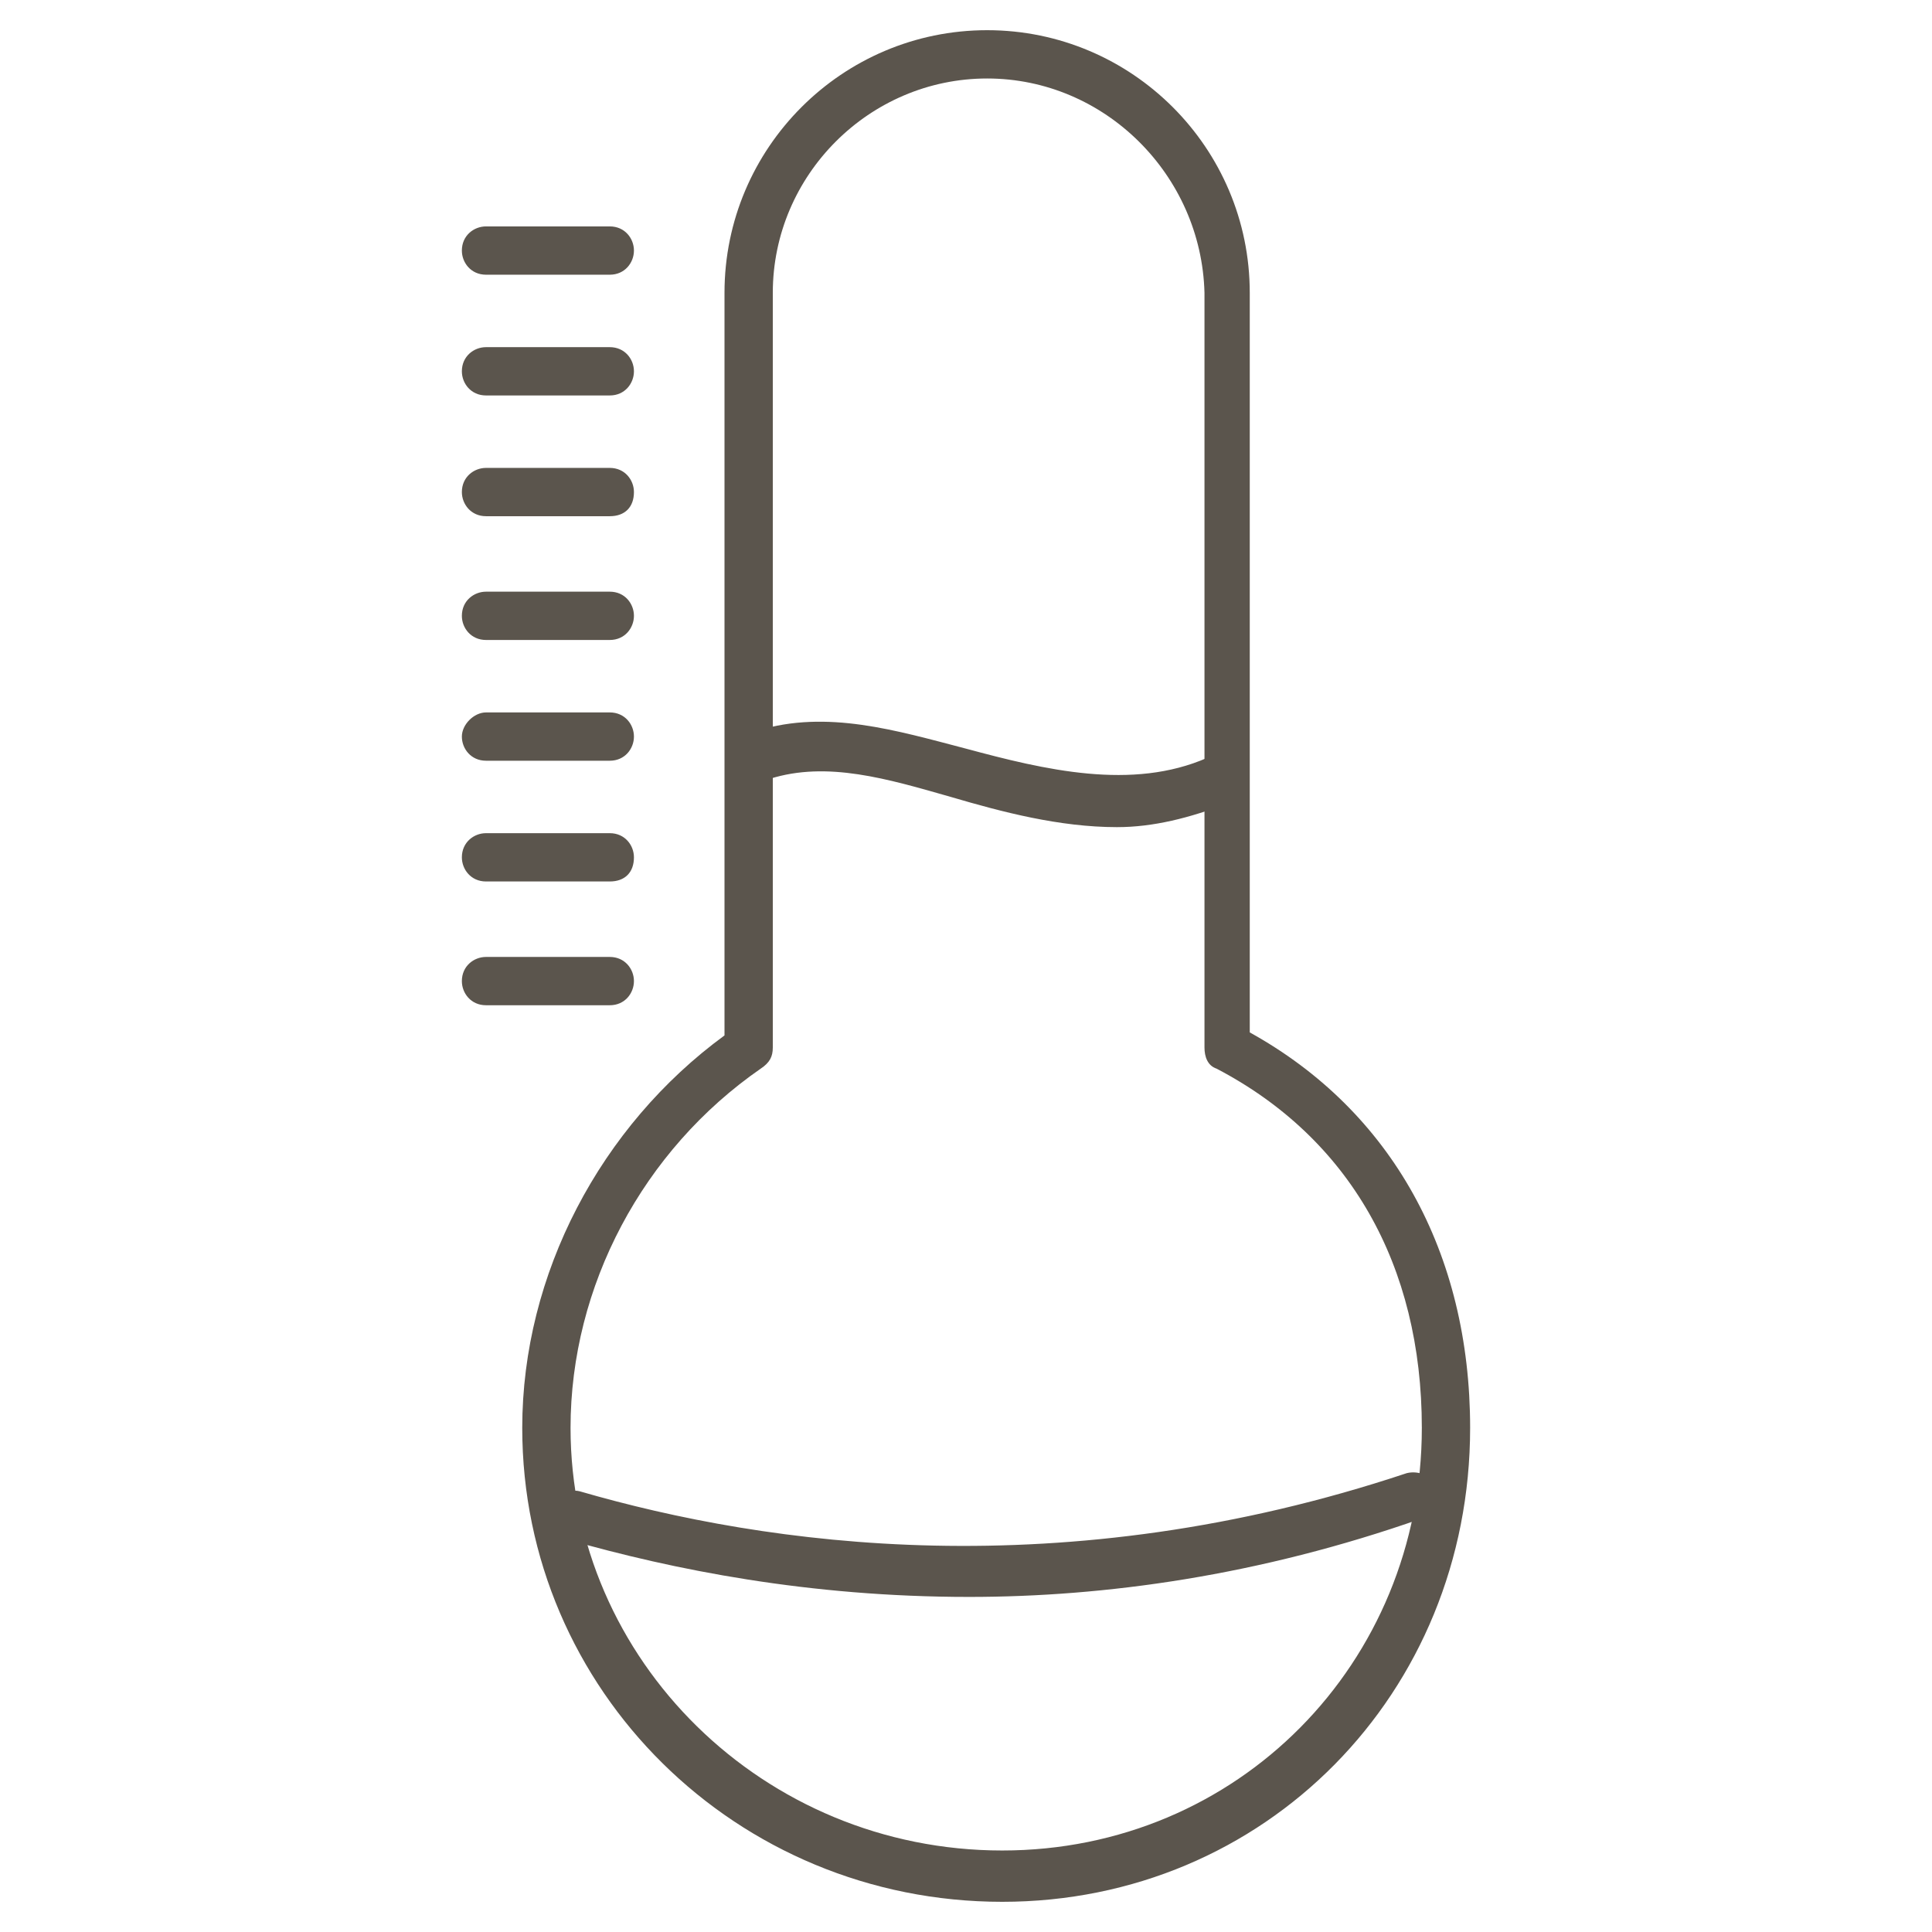 <?xml version="1.0" encoding="utf-8"?>
<!-- Generator: Adobe Illustrator 19.2.1, SVG Export Plug-In . SVG Version: 6.00 Build 0)  -->
<svg version="1.1" id="Layer_1" xmlns="http://www.w3.org/2000/svg" xmlns:xlink="http://www.w3.org/1999/xlink" x="0px" y="0px"
	 viewBox="0 0 64 64" style="enable-background:new 0 0 64 64;" xml:space="preserve">
<style type="text/css">
	.st0{fill:none;}
	.st1{fill:#5B554D;}
</style>
<rect class="st0" width="64" height="64"/>
<g>
	<g>
		<g>
			<path class="st1" d="M33.2,63c-8.8,0-15.9-7-15.9-15.7c0-5.1,2.6-10,6.7-13V9.7C24,4.9,27.9,1,32.7,1s8.7,3.9,8.7,8.7v24.5
				c4.7,2.6,7.3,7.3,7.3,13.1C48.7,56.1,41.9,63,33.2,63z M32.7,2.6c-3.9,0-7.1,3.2-7.1,7.1v25c0,0.3-0.1,0.5-0.4,0.7
				c-3.9,2.7-6.3,7.2-6.3,11.9c0,7.7,6.4,14,14.3,14c7.8,0,13.9-6.2,13.9-14c0-5.4-2.4-9.6-6.8-11.9c-0.3-0.1-0.4-0.4-0.4-0.7v-25
				C39.8,5.8,36.6,2.6,32.7,2.6z"/>
		</g>
	</g>
	<g>
		<path class="st1" d="M32.1,52.9c-5.3,0-9.8-0.9-13.3-1.9c-0.4-0.1-0.7-0.6-0.6-1s0.6-0.7,1-0.6c6.2,1.8,16,3.2,27.4-0.6
			c0.4-0.1,0.9,0.1,1,0.5s-0.1,0.9-0.5,1C41.7,52.2,36.6,52.9,32.1,52.9z"/>
	</g>
	<g>
		<path class="st1" d="M20.2,9.1h-4.1c-0.5,0-0.8-0.4-0.8-0.8c0-0.5,0.4-0.8,0.8-0.8h4.1c0.5,0,0.8,0.4,0.8,0.8
			C21,8.7,20.7,9.1,20.2,9.1z"/>
	</g>
	<g>
		<path class="st1" d="M20.2,13.1h-4.1c-0.5,0-0.8-0.4-0.8-0.8c0-0.5,0.4-0.8,0.8-0.8h4.1c0.5,0,0.8,0.4,0.8,0.8
			C21,12.7,20.7,13.1,20.2,13.1z"/>
	</g>
	<g>
		<path class="st1" d="M20.2,17.1h-4.1c-0.5,0-0.8-0.4-0.8-0.8c0-0.5,0.4-0.8,0.8-0.8h4.1c0.5,0,0.8,0.4,0.8,0.8
			C21,16.8,20.7,17.1,20.2,17.1z"/>
	</g>
	<g>
		<path class="st1" d="M20.2,21.2h-4.1c-0.5,0-0.8-0.4-0.8-0.8c0-0.5,0.4-0.8,0.8-0.8h4.1c0.5,0,0.8,0.4,0.8,0.8
			C21,20.8,20.7,21.2,20.2,21.2z"/>
	</g>
	<g>
		<path class="st1" d="M20.2,25.2h-4.1c-0.5,0-0.8-0.4-0.8-0.8s0.4-0.8,0.8-0.8h4.1c0.5,0,0.8,0.4,0.8,0.8S20.7,25.2,20.2,25.2z"/>
	</g>
	<g>
		<path class="st1" d="M20.2,29.2h-4.1c-0.5,0-0.8-0.4-0.8-0.8c0-0.5,0.4-0.8,0.8-0.8h4.1c0.5,0,0.8,0.4,0.8,0.8
			C21,28.9,20.7,29.2,20.2,29.2z"/>
	</g>
	<g>
		<path class="st1" d="M20.2,33.3h-4.1c-0.5,0-0.8-0.4-0.8-0.8c0-0.5,0.4-0.8,0.8-0.8h4.1c0.5,0,0.8,0.4,0.8,0.8
			C21,32.9,20.7,33.3,20.2,33.3z"/>
	</g>
	<g>
		<path class="st1" d="M37,27.4c-1.9,0-3.8-0.5-5.5-1c-2.1-0.6-4.1-1.2-6-0.6c-0.4,0.1-0.9-0.1-1-0.6c-0.1-0.4,0.1-0.9,0.6-1
			c2.3-0.7,4.6,0,6.9,0.6c2.6,0.7,5.5,1.4,8,0.3c0.4-0.2,0.9,0,1.1,0.4c0.2,0.4,0,0.9-0.4,1.1C39.4,27.1,38.2,27.4,37,27.4z"/>
	</g>
</g>
</svg>
